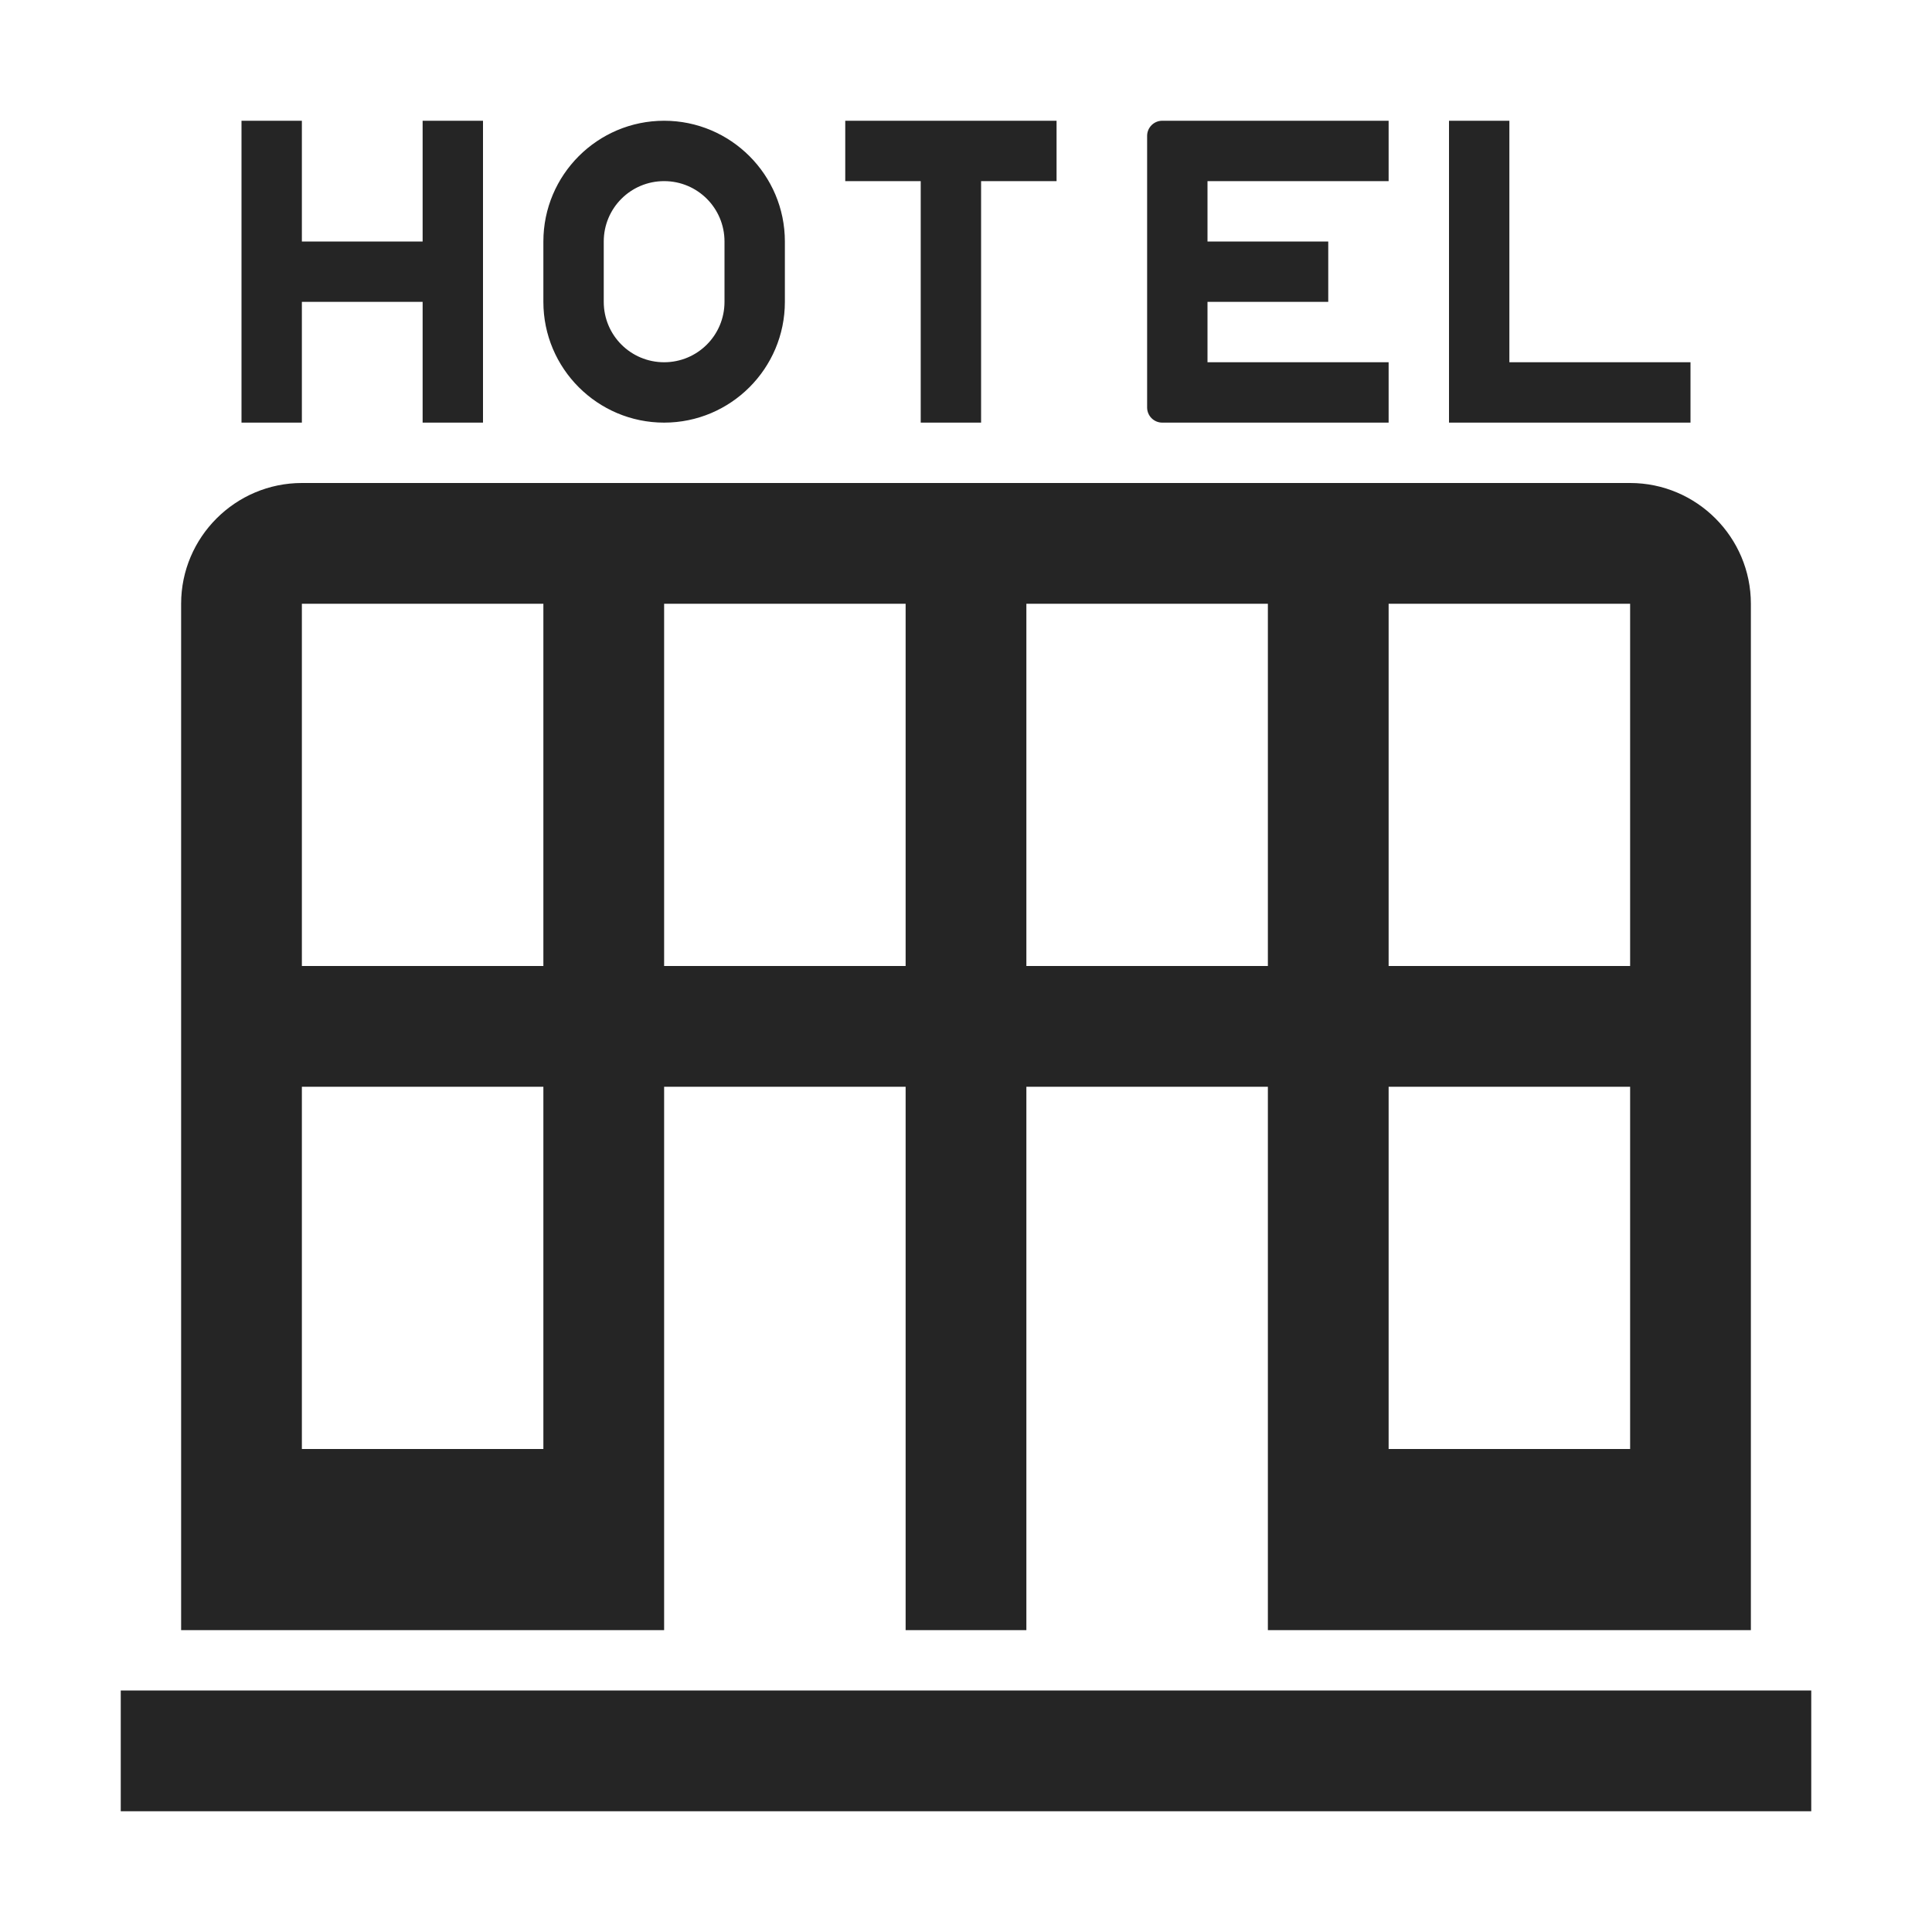 <?xml version="1.0" encoding="UTF-8"?>
<!DOCTYPE svg PUBLIC "-//W3C//DTD SVG 1.1//EN" "http://www.w3.org/Graphics/SVG/1.1/DTD/svg11.dtd">
<svg xmlns="http://www.w3.org/2000/svg" xml:space="preserve" width="1024px" height="1024px" shape-rendering="geometricPrecision" text-rendering="geometricPrecision" image-rendering="optimizeQuality" fill-rule="nonzero" clip-rule="evenodd" viewBox="0 0 10240 10240" xmlns:xlink="http://www.w3.org/1999/xlink">
	<title>hotel icon</title>
	<desc>hotel icon from the IconExperience.com O-Collection. Copyright by INCORS GmbH (www.incors.com).</desc>
	<path id="curve2" fill="#252525" d="M640,8960 9600,8960 9600,9600 640,9600z"/>
	<path id="curve1" fill="#252525" d="M1600 2560l7040 0c353,0 640,288 640,640l0 5440 -2560 0 0 -2880 -1280 0 0 2880 -640 0 0 -2880 -1280 0 0 2880 -2560 0 0 -5440c0,-353 288,-640 640,-640zm0 3200l0 1920 1280 0 0 -1920 -1280 0zm0 -2560l0 1920 1280 0 0 -1920 -1280 0zm1920 0l0 1920 1280 0 0 -1920 -1280 0zm1920 0l0 1920 1280 0 0 -1920 -1280 0zm1920 0l0 1920 1280 0 0 -1920 -1280 0zm0 2560l0 1920 1280 0 0 -1920 -1280 0z"/>
	<path id="curve0" fill="#252525" d="M2240 640l320 0 0 1600 -320 0 0 -640 -640 0 0 640 -320 0 0 -1600 320 0 0 640 640 0 0 -640zm1280 1600c353,0 640,-287 640,-640l0 -320c0,-353 -287,-640 -640,-640 -353,0 -640,287 -640,640l0 320c0,353 287,640 640,640zm320 -640c0,177 -143,320 -320,320 -177,0 -320,-143 -320,-320l0 -320c0,-177 143,-320 320,-320 177,0 320,143 320,320l0 320zm3840 -960l320 0 0 1280 960 0 0 320 -1280 0 0 -1600zm-2800 1600l0 -1280 -400 0 0 -320 1120 0 0 320 -400 0 0 1280 -320 0zm2480 -1600l0 320 -960 0 0 320 640 0 0 320 -640 0 0 320 960 0 0 320c-400,0 -800,0 -1200,0 -44,0 -80,-36 -80,-80l0 -1440c0,-44 36,-80 80,-80 400,0 800,0 1200,0z"/>
</svg>
